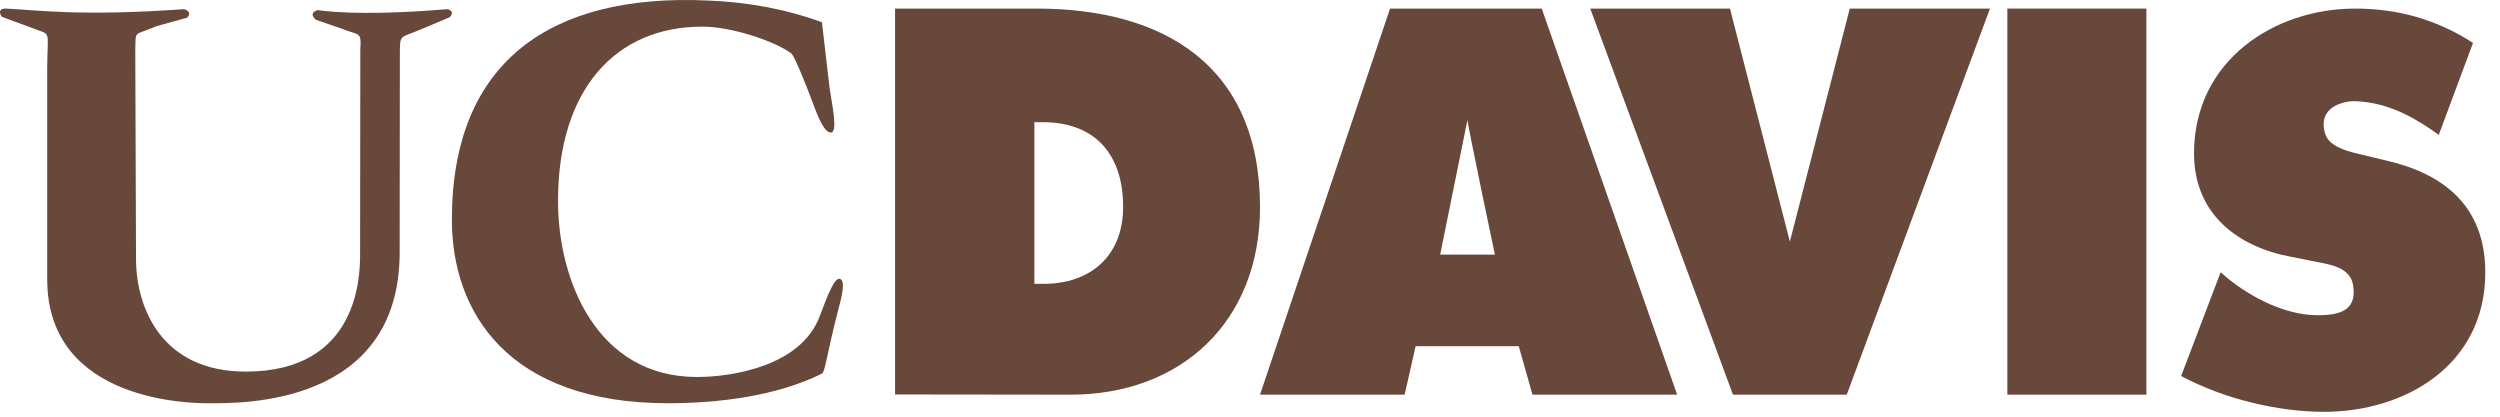 <?xml version="1.0" encoding="UTF-8" standalone="no"?>
<svg width="120px" height="20px" viewBox="0 0 120 20" version="1.1" xmlns="http://www.w3.org/2000/svg" xmlns:xlink="http://www.w3.org/1999/xlink">
    <!-- Generator: Sketch 3.6.1 (26313) - http://www.bohemiancoding.com/sketch -->
    <title>ucdavis</title>
    <desc>Created with Sketch.</desc>
    <defs></defs>
    <g id="Page-1" stroke="none" stroke-width="1" fill="none" fill-rule="evenodd">
        <g id="gf-content" transform="translate(-1280, -37)" fill="#68483B">
            <g id="header">
                <g id="ucdavis" transform="translate(1280, 37)">
                    <path d="M104.695,18.048 L106.591,13.067 L106.918,13.351 C108.08,14.293 109.658,15.096 111.145,15.128 C112.475,15.158 113.125,14.806 112.948,13.685 C112.818,12.849 111.867,12.702 111.274,12.586 L109.973,12.327 C107.442,11.856 105.313,10.302 105.313,7.359 C105.313,2.907 109.168,0.412 113.047,0.412 C115.084,0.412 116.955,0.928 118.704,2.06 L117.061,6.475 C116.159,5.829 114.795,4.919 113.068,4.857 C112.501,4.836 111.198,5.132 111.616,6.445 C111.796,7.005 112.602,7.24 113.097,7.359 L114.567,7.712 C117.308,8.348 119.294,9.9 119.294,13.08 C119.294,17.554 115.414,19.768 111.561,19.768 C109.311,19.768 106.708,19.131 104.695,18.048" id="Fill-1"></path>
                    <path d="M96.353,0.412 L103.027,0.412 L103.027,18.944 L96.353,18.944 L96.353,0.412 Z" id="Fill-3"></path>
                    <path d="M88.789,0.412 L95.519,0.412 L88.644,18.944 L83.183,18.944 L76.332,0.412 L83.038,0.412 L85.914,11.595 L88.789,0.412 Z" id="Fill-5"></path>
                    <path d="M70.437,5.761 L70.437,5.761 C70.558,6.55 71.754,12.222 71.754,12.222 L69.128,12.222 L70.437,5.761 Z M60.481,18.944 L67.422,18.944 L67.95,16.617 L72.9,16.617 L73.559,18.944 L80.503,18.944 L74.003,0.412 L66.722,0.412 L60.481,18.944 Z" id="Fill-6"></path>
                    <path d="M42.963,0.412 L49.768,0.412 C55.841,0.412 60.481,3.134 60.481,9.946 C60.481,15.434 56.7,18.944 51.389,18.944 L42.963,18.934 L42.963,0.412 Z M49.651,13.624 L50.097,13.624 C52.286,13.624 53.91,12.34 53.91,9.922 C53.91,7.318 52.472,5.866 50.066,5.866 L49.651,5.866 L49.651,13.624 Z" id="Fill-7"></path>
                    <path d="M39.453,1.07 L39.808,4.117 C39.891,4.84 40.314,6.575 39.791,6.342 C39.465,6.199 39.196,5.413 38.93,4.714 C38.794,4.359 38.147,2.682 37.978,2.559 C37.159,1.961 35.119,1.286 33.739,1.279 C29.554,1.265 26.785,4.284 26.785,9.642 C26.785,13.486 28.666,18.095 33.452,18.095 C35.167,18.095 38.452,17.568 39.345,15.181 C39.75,14.101 40.12,13.141 40.387,13.433 C40.586,13.645 40.327,14.511 40.208,14.976 C39.644,17.188 39.614,17.859 39.436,17.944 C37.273,19.007 34.5,19.356 32.072,19.356 C24.354,19.356 21.69,14.953 21.69,10.551 C21.69,2.911 26.488,-0.307 33.926,0.023 C35.808,0.091 37.691,0.419 39.453,1.07" id="Fill-8"></path>
                    <path d="M16.402,1.376 L15.169,0.953 C14.757,0.587 15.26,0.485 15.26,0.485 C15.26,0.485 17.041,0.81 21.477,0.44 C21.477,0.44 21.862,0.515 21.596,0.823 L20.141,1.435 C19.193,1.842 19.193,1.608 19.193,2.63 L19.184,12.109 C19.184,19.522 11.511,19.356 10.017,19.356 C9.304,19.356 2.266,19.356 2.266,13.405 L2.266,3.37 C2.266,1.621 2.457,1.667 1.865,1.462 L0.085,0.806 C0.085,0.806 -0.218,0.386 0.321,0.413 C1.776,0.485 3.882,0.791 8.836,0.44 C8.836,0.44 9.267,0.543 8.983,0.849 L7.502,1.259 C6.374,1.756 6.523,1.376 6.494,2.513 L6.529,12.407 C6.529,14.833 7.799,17.837 11.795,17.837 C17.234,17.837 17.285,13.213 17.285,12.186 L17.295,2.385 C17.353,1.462 17.234,1.725 16.402,1.376" id="Fill-9"></path>
                </g>
            </g>
        </g>
    </g>
</svg>
